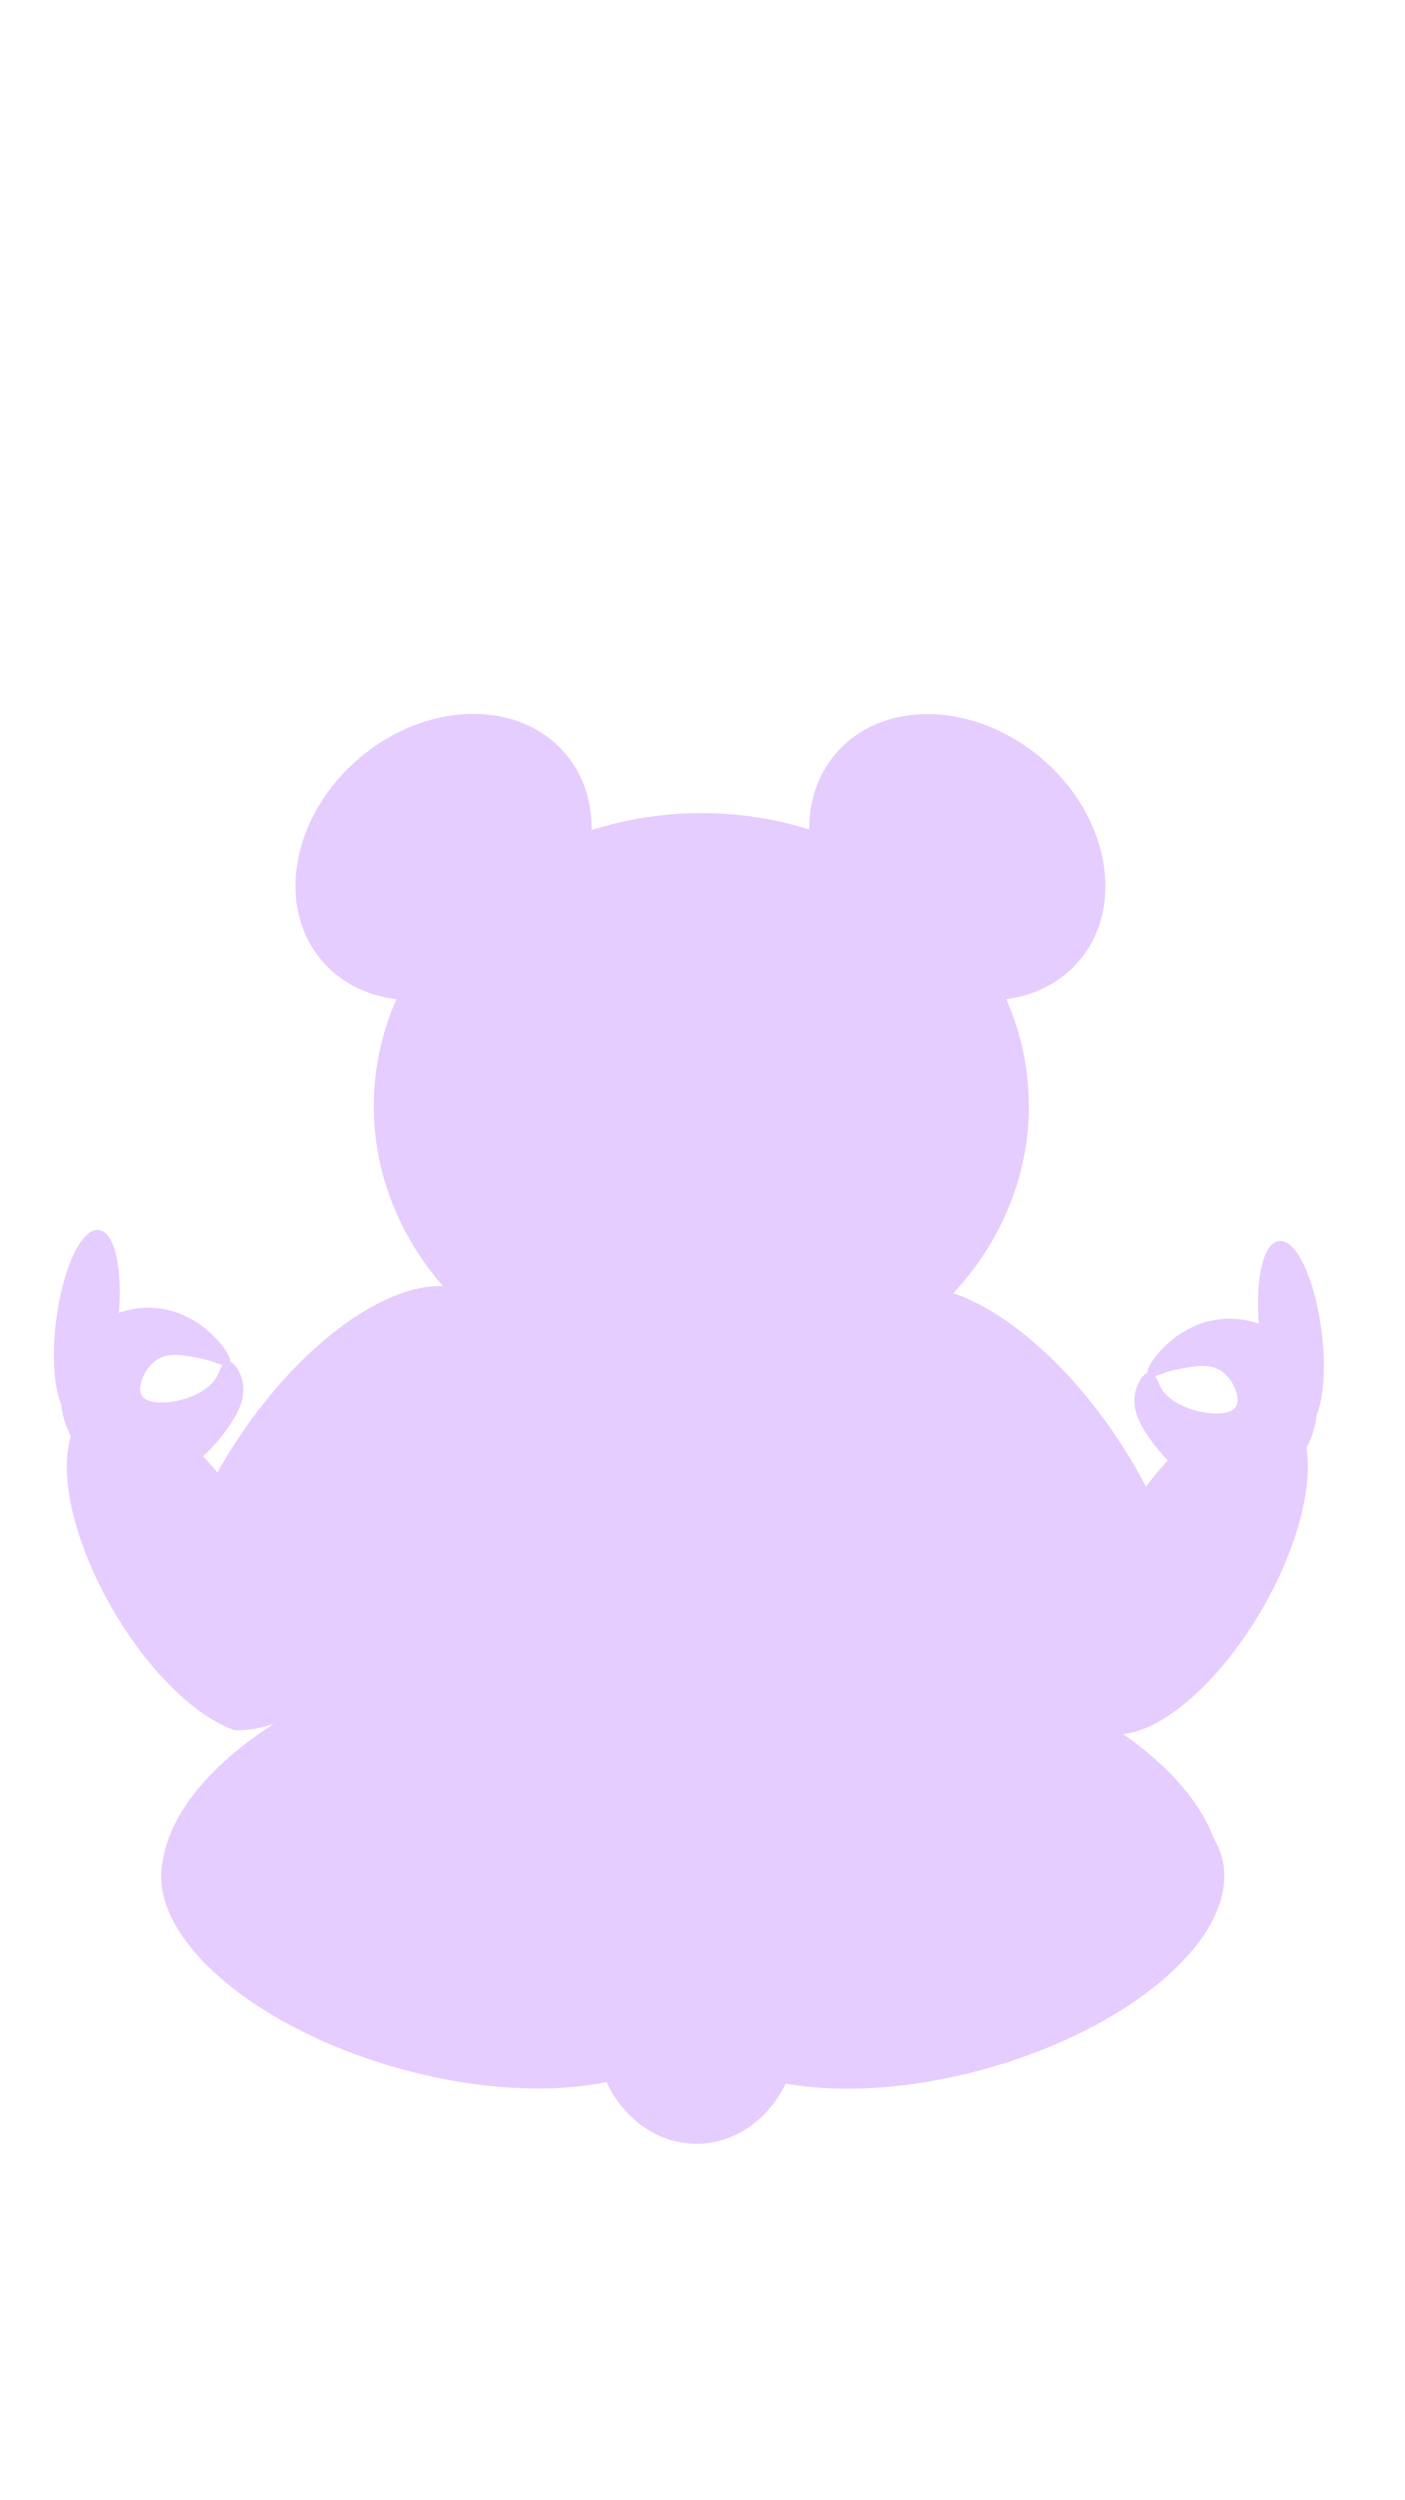 <?xml version="1.0" encoding="utf-8"?>
<!-- Generator: Adobe Illustrator 23.0.2, SVG Export Plug-In . SVG Version: 6.00 Build 0)  -->
<svg version="1.1" xmlns="http://www.w3.org/2000/svg" xmlns:xlink="http://www.w3.org/1999/xlink" x="0px" y="0px"
	 viewBox="0 0 750 1334" style="enable-background:new 0 0 750 1334;" xml:space="preserve">
<style type="text/css">
	.st0{display:none;}
	.st1{display:inline;fill:#FFCC99;}
	.st2{display:inline;fill:#CCCCFF;}
	.st3{display:inline;fill:#D7D7FF;}
	.st4{display:inline;fill:#E1E1FF;}
	.st5{display:inline;fill:#EBEBFF;}
	.st6{display:inline;fill:#F5F5FF;}
	.st7{display:inline;fill:#FFCC66;stroke:#FBDD3B;stroke-width:2;stroke-miterlimit:10;}
	.st8{display:inline;fill:#FFEE96;stroke:#FBDD3B;stroke-width:2;stroke-miterlimit:10;}
	.st9{display:inline;fill:#FFF4CD;stroke:#FBDD3B;stroke-width:2;stroke-miterlimit:10;}
	.st10{display:inline;fill:#FFCC66;}
	.st11{display:inline;fill:none;stroke:#FFCC66;stroke-width:6;stroke-miterlimit:10;}
	.st12{display:inline;fill:none;stroke:#FFF4CD;stroke-width:6;stroke-miterlimit:10;}
	.st13{opacity:0.49;}
	.st14{fill:#CC99FF;stroke:#CC99FF;stroke-width:2;stroke-miterlimit:10;}
	.st15{fill:#CC99FF;stroke:#CC99FF;stroke-miterlimit:10;}
	.st16{fill:#CC99FF;stroke:#CC99FF;stroke-width:6;stroke-miterlimit:10;}
	.st17{display:inline;fill:#FFEE96;stroke:#FFCC66;stroke-width:2;stroke-miterlimit:10;}
	.st18{display:inline;}
	.st19{fill:#9966FF;}
	.st20{display:inline;fill:#7F47DD;}
	.st21{display:inline;fill:#FFFFF5;}
	.st22{fill:#FFEE96;stroke:#FBDD3B;stroke-width:2;stroke-miterlimit:10;}
	.st23{fill:#FFCC66;stroke:#FBDD3B;stroke-width:2;stroke-miterlimit:10;}
	.st24{fill:#FFF4CD;stroke:#FBDD3B;stroke-width:2;stroke-miterlimit:10;}
	.st25{fill:#FFCC66;}
	.st26{fill:none;stroke:#FFCC66;stroke-width:6;stroke-miterlimit:10;}
	.st27{fill:none;stroke:#FFF4CD;stroke-width:6;stroke-miterlimit:10;}
	.st28{fill:#ED5E9F;stroke:#ED1E79;stroke-width:2;stroke-miterlimit:10;}
	.st29{fill:#C0145A;stroke:#ED1E79;stroke-width:2;stroke-miterlimit:10;}
	.st30{fill:#FFF4CD;stroke:#ED1E79;stroke-width:2;stroke-miterlimit:10;}
	.st31{fill:#C0145A;stroke:#ED1E79;stroke-miterlimit:10;}
	.st32{fill:none;stroke:#ED1E79;stroke-width:6;stroke-miterlimit:10;}
	.st33{fill:#FF9966;stroke:#FF6633;stroke-width:2;stroke-miterlimit:10;}
	.st34{fill:#CC6633;stroke:#FF6633;stroke-width:2;stroke-miterlimit:10;}
	.st35{fill:#FFF4CD;stroke:#FF6633;stroke-width:2;stroke-miterlimit:10;}
	.st36{fill:#CC6633;stroke:#FF6633;stroke-miterlimit:10;}
	.st37{fill:#FF9966;stroke:#FF6633;stroke-width:6;stroke-miterlimit:10;}
	.st38{fill:none;stroke:#FF6633;stroke-width:6;stroke-miterlimit:10;}
	.st39{opacity:0.4;fill:#FFCCFF;}
	.st40{opacity:0.4;fill:#CC99FF;}
	.st41{opacity:0.4;fill:#9966FF;}
	.st42{opacity:0.4;fill:#7F47DD;}
	.st43{display:inline;fill:#FFCCFF;}
	.st44{display:inline;fill:#CC99FF;}
	.st45{display:inline;fill:#9966FF;}
	.st46{display:inline;fill:#CC99FF;stroke:#7F47DD;stroke-width:8;stroke-miterlimit:10;}
	.st47{display:inline;fill:none;stroke:#EBB885;stroke-width:8;stroke-miterlimit:10;}
</style>
<g id="Layer_1" class="st0">
	<rect x="0.5" y="2" class="st1" width="750" height="1331.5"/>
	<path class="st2" d="M698.95,854.48c0.03,0.48,0.05,0.96,0.05,1.45c-0.44,157.78-145,285.57-323.25,285.57
		S52.94,1013.71,52.5,855.93c0-0.48,0.01-0.97,0.05-1.45c1.09-16.34,2.99-34.31,5.78-53.66c18.14-125.62,88.88-328.39,193.09-476.61
		c34.17-48.09,106.13-126.33,106.13-126.33s26.76-9.78,36.4,0c35.76,36.31,71.96,78.24,106.13,126.33
		c118.98,167.47,174.96,351,193.09,476.61C695.96,820.17,697.87,838.14,698.95,854.48z"/>
	<path class="st3" d="M662.67,868.02c0.03,0.43,0.04,0.86,0.04,1.29c-0.39,139.89-128.57,253.19-286.6,253.19
		S89.89,1009.2,89.5,869.31c0-0.43,0.01-0.86,0.04-1.29c0.96-14.49,2.65-30.42,5.13-47.58c16.08-111.38,78.8-291.16,171.2-422.58
		c30.29-42.64,94.1-112.01,94.1-112.01s23.73-8.67,32.27,0c31.7,32.19,63.8,69.37,94.1,112.01
		c105.49,148.49,155.12,311.2,171.2,422.58C660.01,837.6,661.7,853.53,662.67,868.02z"/>
	<path class="st4" d="M621.83,888.35c0.02,0.37,0.04,0.73,0.04,1.1c-0.34,119.92-110.21,217.05-245.68,217.05
		s-245.35-97.13-245.68-217.05c0-0.37,0.01-0.73,0.04-1.1c0.83-12.42,2.27-26.08,4.39-40.79c13.79-95.47,67.55-249.59,146.76-362.25
		c25.97-36.55,80.66-96.01,80.66-96.01s20.34-7.44,27.67,0c27.18,27.6,54.69,59.47,80.66,96.01
		c90.43,127.29,132.97,266.77,146.76,362.25C619.56,862.27,621.01,875.94,621.83,888.35z"/>
	<path class="st4" d="M621.83,888.35c0.02,0.37,0.04,0.73,0.04,1.1c-0.34,119.92-110.21,217.05-245.68,217.05
		s-245.35-97.13-245.68-217.05c0-0.37,0.01-0.73,0.04-1.1c0.83-12.42,2.27-26.08,4.39-40.79c13.79-95.47,67.55-249.59,146.76-362.25
		c25.97-36.55,80.66-96.01,80.66-96.01s20.34-7.44,27.67,0c27.18,27.6,54.69,59.47,80.66,96.01
		c90.43,127.29,132.97,266.77,146.76,362.25C619.56,862.27,621.01,875.94,621.83,888.35z"/>
	<path class="st5" d="M590.78,896.9c0.02,0.32,0.03,0.64,0.03,0.96c-0.29,104.77-96.29,189.63-214.65,189.63
		S161.8,1002.64,161.5,897.87c0-0.32,0.01-0.64,0.03-0.96c0.72-10.85,1.99-22.78,3.84-35.64c12.04-83.42,59.02-218.07,128.22-316.49
		c22.69-31.93,70.47-83.89,70.47-83.89s17.77-6.5,24.17,0c23.75,24.11,47.79,51.95,70.47,83.89
		c79.01,111.21,116.18,233.08,128.22,316.49C588.79,874.12,590.06,886.06,590.78,896.9z"/>
	<ellipse class="st6" cx="376" cy="904.5" rx="183" ry="163.5"/>
	
		<ellipse transform="matrix(0.303 -0.953 0.953 0.303 -577.389 1135.745)" class="st7" cx="487.56" cy="962.5" rx="67.51" ry="128.08"/>
	
		<ellipse transform="matrix(0.953 -0.303 0.303 0.953 -279.485 122.26)" class="st7" cx="254.56" cy="962.5" rx="128.08" ry="67.51"/>
	<path class="st7" d="M256.74,853.7c-20.63,31.41-46.23,54.5-68.92,64.53c-8.75,3.86-17.06,5.79-24.49,5.51
		c-8.02-2.79-16.89-8.65-25.72-16.95c-10.15-9.53-20.25-22.25-28.98-37.21c-23.25-39.84-27.9-80.42-10.4-90.63
		c13.64-7.97,36.73,4.88,57.27,29.81c2.84-5.15,5.95-10.31,9.32-15.43c34.67-52.79,83.35-82.07,108.73-65.4
		C298.93,744.61,291.4,800.91,256.74,853.7z"/>
	<path class="st7" d="M630.02,869.58c-23.25,39.85-56.29,63.87-73.79,53.66c-0.35-0.2-0.68-0.42-1.01-0.65
		c-25.37-5.72-57.07-31.38-81.71-68.89c-34.67-52.79-42.24-109.07-16.9-125.71c25.33-16.64,73.98,12.66,108.65,65.45
		c4.77,7.27,9.03,14.6,12.76,21.89c21.7-29.18,47.6-45.02,62.4-36.38C657.92,789.16,653.27,829.74,630.02,869.58z"/>
	<path class="st7" d="M160.99,784.18c-2.67,4.09-22.1,33.83-49.14,25.05c-15.22-4.94-25.32-18.35-26.79-33.32
		c-3.28-7.52-4.33-21.87-2.25-37.99c2.98-23.1,11.25-41.07,18.48-40.15c6.65,0.86,10.1,17.43,8.29,38.08
		c8.13-3.22,17.39-3.72,26.36-0.81c4.9,1.59,9.77,4.76,10.3,5.11c8.88,6.01,15.55,15.45,13.92,17.47c-0.32,0.02-0.61,0.14-0.87,0.33
		c-1.72-0.08-5.51-2.34-12.75-3.7c-6.87-1.27-13.73-2.55-19.28,1.1c-6.15,4.05-9.84,13.61-6.82,17.76
		c4.91,6.74,29.68,2.36,35.66-9.45c1-1.99,1.78-4.78,3.19-5.71c0.39,0.01,0.68-0.08,0.87-0.33c2.35-0.16,4.87,4.46,5.76,8.18
		C167.76,773.62,163.15,780.87,160.99,784.18z"/>
	<path class="st7" d="M579.09,789.18c2.67,4.09,22.1,33.83,49.14,25.05c15.22-4.94,25.32-18.35,26.79-33.32
		c3.28-7.52,4.33-21.87,2.25-37.99c-2.98-23.1-11.25-41.07-18.48-40.15c-6.65,0.86-10.1,17.43-8.29,38.08
		c-8.13-3.22-17.39-3.72-26.36-0.81c-4.9,1.59-9.77,4.76-10.3,5.11c-8.88,6.01-15.55,15.45-13.92,17.47
		c0.32,0.02,0.61,0.14,0.87,0.33c1.72-0.08,5.51-2.34,12.75-3.7c6.87-1.27,13.73-2.55,19.28,1.1c6.15,4.05,9.84,13.61,6.82,17.76
		c-4.91,6.74-29.68,2.36-35.66-9.45c-1-1.99-1.78-4.78-3.19-5.71c-0.39,0.01-0.68-0.08-0.87-0.33c-2.35-0.16-4.87,4.46-5.76,8.18
		C572.31,778.62,576.92,785.87,579.09,789.18z"/>
	<ellipse transform="matrix(0.963 -0.271 0.271 0.963 -256.919 169.929)" class="st7" cx="488" cy="1017" rx="128" ry="63"/>
	<path class="st7" d="M419,1060c0,28.72-20.37,52-45.5,52c-17.63,0-32.91-11.45-40.47-28.21c-25.77,5.42-59.71,3.79-95.07-6.14
		c-68.06-19.12-115.6-61.78-106.19-95.28c9.41-33.49,72.22-45.14,140.27-26.02c40.78,11.46,74.19,31.36,92.4,52.68
		c2.93-0.68,5.96-1.03,9.06-1.03C398.63,1008,419,1031.28,419,1060z"/>
	<ellipse class="st8" cx="370.97" cy="859.31" rx="177.97" ry="157.31"/>
	<ellipse class="st9" cx="370.56" cy="859.31" rx="148.56" ry="131.31"/>
	
		<ellipse transform="matrix(0.763 -0.646 0.646 0.763 -279.466 291.815)" class="st8" cx="258.43" cy="527.22" rx="71.93" ry="58.32"/>
	
		<ellipse transform="matrix(0.646 -0.763 0.763 0.646 -228.133 562.401)" class="st8" cx="492.43" cy="527.22" rx="58.32" ry="71.93"/>
	
		<ellipse transform="matrix(0.763 -0.646 0.646 0.763 -282.22 296.661)" class="st7" cx="263.67" cy="533.4" rx="52.02" ry="42.18"/>
	
		<ellipse transform="matrix(0.646 -0.763 0.763 0.646 -234.537 560.952)" class="st7" cx="487.67" cy="533.4" rx="42.18" ry="52.02"/>
	<ellipse class="st8" cx="375.72" cy="640.5" rx="148.29" ry="132.5"/>
	
		<ellipse transform="matrix(0.763 -0.647 0.647 0.763 -337.878 351.89)" class="st7" cx="310.52" cy="636.31" rx="59.63" ry="56.66"/>
	
		<ellipse transform="matrix(0.647 -0.763 0.763 0.647 -327.868 565.61)" class="st7" cx="446.75" cy="636.8" rx="56.02" ry="59.63"/>
	<ellipse class="st9" cx="376.5" cy="692" rx="77.5" ry="71"/>
	<path class="st10" d="M392.1,692.49l12.02-14.38c10.98-13.13,1.64-33.11-15.48-33.11h-24.04c-17.12,0-26.45,19.97-15.48,33.11
		l12.02,14.38C369.21,702.13,384.04,702.13,392.1,692.49z"/>
	<line class="st11" x1="377" y1="700" x2="377" y2="734"/>
	<line class="st11" x1="360" y1="734" x2="395" y2="734"/>
	<path class="st12" d="M319,609c-3.76,0.93-15.75,4.38-25,16c-9.66,12.13-10.03,25.22-10,29"/>
	<path class="st12" d="M436,611c3.76,0.93,15.75,4.38,25,16c9.66,12.13,10.03,25.22,10,29"/>
</g>
<g id="Layer_10" class="st13">
	<g>
		
			<ellipse transform="matrix(0.303 -0.953 0.953 0.303 -569.871 1156.494)" class="st14" cx="505.5" cy="967.74" rx="79.14" ry="150.15"/>
		
			<ellipse transform="matrix(0.953 -0.303 0.303 0.953 -282.113 115.779)" class="st14" cx="232.35" cy="967.74" rx="150.15" ry="79.14"/>
		<path class="st14" d="M234.9,840.18c-24.19,36.82-54.2,63.89-80.8,75.65c-10.26,4.53-20,6.79-28.71,6.46
			c-9.4-3.27-19.8-10.14-30.15-19.87c-11.9-11.17-23.74-26.08-33.97-43.62c-27.26-46.71-32.71-94.28-12.19-106.25
			c15.99-9.34,43.06,5.72,67.14,34.95c3.33-6.04,6.98-12.09,10.93-18.09c40.65-61.89,97.71-96.21,127.47-76.67
			C284.36,712.29,275.53,778.3,234.9,840.18z"/>
		<path class="st14" d="M672.51,858.8c-27.26,46.72-65.99,74.88-86.51,62.91c-0.41-0.23-0.8-0.49-1.18-0.76
			c-29.74-6.71-66.91-36.79-95.79-80.76c-40.64-61.89-49.52-127.87-19.81-147.37c29.7-19.51,86.73,14.84,127.37,76.73
			c5.59,8.52,10.59,17.12,14.96,25.66c25.44-34.21,55.8-52.78,73.15-42.65C705.22,764.52,699.77,812.1,672.51,858.8z"/>
		<path class="st14" d="M122.64,758.69c-3.14,4.8-25.9,39.66-57.6,29.37c-17.84-5.79-29.69-21.51-31.41-39.06
			c-3.84-8.82-5.07-25.64-2.64-44.54c3.49-27.08,13.19-48.15,21.66-47.06c7.79,1.01,11.84,20.43,9.72,44.64
			c9.53-3.77,20.39-4.36,30.9-0.95c5.74,1.86,11.45,5.58,12.07,5.99c10.41,7.05,18.23,18.11,16.31,20.48
			c-0.38,0.03-0.72,0.16-1.02,0.38c-2.02-0.09-6.45-2.75-14.95-4.34c-8.06-1.49-16.1-3-22.6,1.29c-7.21,4.75-11.54,15.95-7.99,20.82
			c5.75,7.91,34.8,2.77,41.81-11.08c1.18-2.33,2.09-5.61,3.74-6.7c0.45,0.01,0.8-0.1,1.02-0.38c2.75-0.19,5.71,5.23,6.75,9.59
			C130.58,746.3,125.19,754.8,122.64,758.69z"/>
		<path class="st14" d="M612.8,764.55c3.14,4.8,25.9,39.66,57.6,29.37c17.84-5.79,29.69-21.51,31.41-39.06
			c3.84-8.82,5.07-25.64,2.64-44.54c-3.49-27.08-13.19-48.15-21.66-47.06c-7.79,1.01-11.84,20.43-9.72,44.64
			c-9.53-3.77-20.39-4.36-30.9-0.95c-5.74,1.86-11.45,5.58-12.07,5.99c-10.41,7.05-18.23,18.11-16.31,20.48
			c0.38,0.03,0.72,0.16,1.02,0.38c2.02-0.09,6.45-2.75,14.95-4.34c8.06-1.49,16.1-3,22.6,1.29c7.21,4.75,11.54,15.95,7.99,20.82
			c-5.75,7.91-34.8,2.77-41.81-11.08c-1.18-2.33-2.09-5.61-3.74-6.7c-0.45,0.01-0.8-0.1-1.02-0.38c-2.75-0.19-5.71,5.23-6.75,9.59
			C604.86,752.16,610.26,760.67,612.8,764.55z"/>
		
			<ellipse transform="matrix(0.963 -0.271 0.271 0.963 -260.204 175.348)" class="st14" cx="506.02" cy="1031.63" rx="150.06" ry="73.86"/>
		<path class="st14" d="M425.12,1082.04c0,33.67-23.88,60.96-53.34,60.96c-20.67,0-38.58-13.42-47.44-33.07
			c-30.21,6.35-70,4.44-111.45-7.2c-79.79-22.41-135.52-72.43-124.49-111.7c11.03-39.26,84.67-52.92,164.44-30.5
			c47.81,13.44,86.98,36.76,108.32,61.76c3.44-0.8,6.99-1.21,10.62-1.21C401.24,1021.08,425.12,1048.37,425.12,1082.04z"/>
		<ellipse class="st14" cx="368.82" cy="846.76" rx="208.65" ry="184.42"/>
		<ellipse class="st14" cx="368.33" cy="846.76" rx="174.16" ry="153.94"/>
		
			<ellipse transform="matrix(0.763 -0.646 0.646 0.763 -239.48 261.369)" class="st14" cx="236.88" cy="457.44" rx="84.32" ry="68.37"/>
		
			<ellipse transform="matrix(0.646 -0.763 0.763 0.646 -168.23 552.04)" class="st14" cx="511.21" cy="457.44" rx="68.37" ry="84.32"/>
		<path class="st14" d="M211.07,426.95c25.71-21.76,60.85-22.51,78.49-1.67"/>
		
			<ellipse transform="matrix(0.646 -0.763 0.763 0.646 -175.737 550.342)" class="st14" cx="505.62" cy="464.69" rx="49.45" ry="60.98"/>
		<ellipse class="st14" cx="374.38" cy="590.24" rx="173.85" ry="155.34"/>
		
			<ellipse transform="matrix(0.763 -0.647 0.647 0.763 -307.887 331.658)" class="st14" cx="297.95" cy="585.33" rx="69.91" ry="66.42"/>
		
			<ellipse transform="matrix(0.647 -0.763 0.763 0.647 -285.2 555.952)" class="st14" cx="457.65" cy="585.9" rx="65.68" ry="69.91"/>
		<ellipse class="st14" cx="375.3" cy="650.62" rx="90.86" ry="83.24"/>
		<path class="st15" d="M390.92,654.38l21.53-25.75c10.98-13.13,1.64-33.11-15.48-33.11h-43.06c-17.12,0-26.45,19.97-15.48,33.11
			l21.53,25.75C368.03,664.02,382.86,664.02,390.92,654.38z"/>
		<line class="st16" x1="375.89" y1="660" x2="375.89" y2="699.86"/>
		<path class="st16" d="M307.89,553.31c-4.41,1.09-18.46,5.13-29.31,18.76c-11.32,14.22-11.76,29.57-11.72,34"/>
		<path class="st16" d="M445.05,555.66c4.41,1.09,18.46,5.13,29.31,18.76c11.32,14.22,11.76,29.57,11.72,34"/>
		<line class="st16" x1="355.96" y1="699.86" x2="396.99" y2="699.86"/>
	</g>
</g>
<g id="Layer_11" class="st0">
	
		<ellipse transform="matrix(0.303 -0.953 0.953 0.303 -577.389 1135.745)" class="st7" cx="487.56" cy="962.5" rx="67.51" ry="128.08"/>
	
		<ellipse transform="matrix(0.953 -0.303 0.303 0.953 -279.485 122.26)" class="st7" cx="254.56" cy="962.5" rx="128.08" ry="67.51"/>
	<path class="st7" d="M256.74,853.7c-20.63,31.41-46.23,54.5-68.92,64.53c-8.75,3.86-17.06,5.79-24.49,5.51
		c-8.02-2.79-16.89-8.65-25.72-16.95c-10.15-9.53-20.25-22.25-28.98-37.21c-23.25-39.84-27.9-80.42-10.4-90.63
		c13.64-7.97,36.73,4.88,57.27,29.81c2.84-5.15,5.95-10.31,9.32-15.43c34.67-52.79,83.35-82.07,108.73-65.4
		C298.93,744.61,291.4,800.91,256.74,853.7z"/>
	<path class="st7" d="M630.02,869.58c-23.25,39.85-56.29,63.87-73.79,53.66c-0.35-0.2-0.68-0.42-1.01-0.65
		c-25.37-5.72-57.07-31.38-81.71-68.89c-34.67-52.79-42.24-109.07-16.9-125.71c25.33-16.64,73.98,12.66,108.65,65.45
		c4.77,7.27,9.03,14.6,12.76,21.89c21.7-29.18,47.6-45.02,62.4-36.38C657.92,789.16,653.27,829.74,630.02,869.58z"/>
	<path class="st7" d="M160.99,784.18c-2.67,4.09-22.1,33.83-49.14,25.05c-15.22-4.94-25.32-18.35-26.79-33.32
		c-3.28-7.52-4.33-21.87-2.25-37.99c2.98-23.1,11.25-41.07,18.48-40.15c6.65,0.86,10.1,17.43,8.29,38.08
		c8.13-3.22,17.39-3.72,26.36-0.81c4.9,1.59,9.77,4.76,10.3,5.11c8.88,6.01,15.55,15.45,13.92,17.47c-0.32,0.02-0.61,0.14-0.87,0.33
		c-1.72-0.08-5.51-2.34-12.75-3.7c-6.87-1.27-13.73-2.55-19.28,1.1c-6.15,4.05-9.84,13.61-6.82,17.76
		c4.91,6.74,29.68,2.36,35.66-9.45c1-1.99,1.78-4.78,3.19-5.71c0.39,0.01,0.68-0.08,0.87-0.33c2.35-0.16,4.87,4.46,5.76,8.18
		C167.76,773.62,163.15,780.87,160.99,784.18z"/>
	<path class="st7" d="M579.09,789.18c2.67,4.09,22.1,33.83,49.14,25.05c15.22-4.94,25.32-18.35,26.79-33.32
		c3.28-7.52,4.33-21.87,2.25-37.99c-2.98-23.1-11.25-41.07-18.48-40.15c-6.65,0.86-10.1,17.43-8.29,38.08
		c-8.13-3.22-17.39-3.72-26.36-0.81c-4.9,1.59-9.77,4.76-10.3,5.11c-8.88,6.01-15.55,15.45-13.92,17.47
		c0.32,0.02,0.61,0.14,0.87,0.33c1.72-0.08,5.51-2.34,12.75-3.7c6.87-1.27,13.73-2.55,19.28,1.1c6.15,4.05,9.84,13.61,6.82,17.76
		c-4.91,6.74-29.68,2.36-35.66-9.45c-1-1.99-1.78-4.78-3.19-5.71c-0.39,0.01-0.68-0.08-0.87-0.33c-2.35-0.16-4.87,4.46-5.76,8.18
		C572.31,778.62,576.92,785.87,579.09,789.18z"/>
	<ellipse transform="matrix(0.963 -0.271 0.271 0.963 -256.919 169.929)" class="st7" cx="488" cy="1017" rx="128" ry="63"/>
	<path class="st7" d="M419,1060c0,28.72-20.37,52-45.5,52c-17.63,0-32.91-11.45-40.47-28.21c-25.77,5.42-59.71,3.79-95.07-6.14
		c-68.06-19.12-115.6-61.78-106.19-95.28c9.41-33.49,72.22-45.14,140.27-26.02c40.78,11.46,74.19,31.36,92.4,52.68
		c2.93-0.68,5.96-1.03,9.06-1.03C398.63,1008,419,1031.28,419,1060z"/>
	<ellipse class="st8" cx="370.97" cy="859.31" rx="177.97" ry="157.31"/>
	<ellipse class="st9" cx="370.56" cy="859.31" rx="148.56" ry="131.31"/>
	
		<ellipse transform="matrix(0.763 -0.646 0.646 0.763 -279.466 291.815)" class="st8" cx="258.43" cy="527.22" rx="71.93" ry="58.32"/>
	
		<ellipse transform="matrix(0.646 -0.763 0.763 0.646 -228.133 562.401)" class="st8" cx="492.43" cy="527.22" rx="58.32" ry="71.93"/>
	
		<ellipse transform="matrix(0.763 -0.646 0.646 0.763 -282.22 296.661)" class="st7" cx="263.67" cy="533.4" rx="52.02" ry="42.18"/>
	
		<ellipse transform="matrix(0.646 -0.763 0.763 0.646 -234.537 560.952)" class="st7" cx="487.67" cy="533.4" rx="42.18" ry="52.02"/>
	<ellipse class="st17" cx="375.72" cy="640.5" rx="148.29" ry="132.5"/>
	
		<ellipse transform="matrix(0.763 -0.647 0.647 0.763 -337.878 351.89)" class="st7" cx="310.52" cy="636.31" rx="59.63" ry="56.66"/>
	
		<ellipse transform="matrix(0.647 -0.763 0.763 0.647 -327.868 565.61)" class="st7" cx="446.75" cy="636.8" rx="56.02" ry="59.63"/>
	<ellipse class="st9" cx="376.5" cy="692" rx="77.5" ry="71"/>
	<path class="st10" d="M392.1,692.49l12.02-14.38c10.98-13.13,1.64-33.11-15.48-33.11h-24.04c-17.12,0-26.45,19.97-15.48,33.11
		l12.02,14.38C369.21,702.13,384.04,702.13,392.1,692.49z"/>
	<line class="st11" x1="377" y1="700" x2="377" y2="734"/>
	<path class="st12" d="M319,609c-3.76,0.93-15.75,4.38-25,16c-9.66,12.13-10.03,25.22-10,29"/>
	<path class="st12" d="M436,611c3.76,0.93,15.75,4.38,25,16c9.66,12.13,10.03,25.22,10,29"/>
	<line class="st11" x1="360" y1="734" x2="395" y2="734"/>
</g>
<g id="Layer_8" class="st0">
</g>
<g id="Layer_9" class="st0">
</g>
<g id="Layer_5" class="st0">
</g>
<g id="Layer_6" class="st0">
</g>
<g id="Text" class="st0">
</g>
<g id="Layer_7" class="st0">
	<path class="st46" d="M84,84.8c0,0.04,0,0.08,0,0.12c-0.04,12.81-11.78,23.19-26.25,23.19S31.54,97.73,31.5,84.92
		c0-0.04,0-0.08,0-0.12c0.09-1.33,0.24-2.79,0.47-4.36c1.47-10.2,7.22-26.67,15.68-38.7c2.77-3.9,8.62-10.26,8.62-10.26
		s2.17-0.79,2.96,0c2.9,2.95,5.84,6.35,8.62,10.26c9.66,13.6,14.21,28.5,15.68,38.7C83.75,82.01,83.91,83.47,84,84.8z"/>
	<path class="st46" d="M155,84.8c0,0.04,0,0.08,0,0.12c-0.04,12.81-11.78,23.19-26.25,23.19c-14.47,0-26.21-10.38-26.25-23.19
		c0-0.04,0-0.08,0-0.12c0.09-1.33,0.24-2.79,0.47-4.36c1.47-10.2,7.22-26.67,15.68-38.7c2.77-3.9,8.62-10.26,8.62-10.26
		s2.17-0.79,2.96,0c2.9,2.95,5.84,6.35,8.62,10.26c9.66,13.6,14.21,28.5,15.68,38.7C154.75,82.01,154.91,83.47,155,84.8z"/>
	<path class="st46" d="M225,84.8c0,0.04,0,0.08,0,0.12c-0.04,12.81-11.78,23.19-26.25,23.19c-14.47,0-26.21-10.38-26.25-23.19
		c0-0.04,0-0.08,0-0.12c0.09-1.33,0.24-2.79,0.47-4.36c1.47-10.2,7.22-26.67,15.68-38.7c2.77-3.9,8.62-10.26,8.62-10.26
		s2.17-0.79,2.96,0c2.9,2.95,5.84,6.35,8.62,10.26c9.66,13.6,14.21,28.5,15.68,38.7C224.75,82.01,224.91,83.47,225,84.8z"/>
	<path class="st46" d="M296,84.8c0,0.04,0,0.08,0,0.12c-0.04,12.81-11.78,23.19-26.25,23.19c-14.47,0-26.21-10.38-26.25-23.19
		c0-0.04,0-0.08,0-0.12c0.09-1.33,0.24-2.79,0.47-4.36c1.47-10.2,7.22-26.67,15.68-38.7c2.77-3.9,8.62-10.26,8.62-10.26
		s2.17-0.79,2.96,0c2.9,2.95,5.84,6.35,8.62,10.26c9.66,13.6,14.21,28.5,15.68,38.7C295.75,82.01,295.91,83.47,296,84.8z"/>
	<path class="st46" d="M366,85.8c0,0.04,0,0.08,0,0.12c-0.04,12.81-11.78,23.19-26.25,23.19s-26.21-10.38-26.25-23.19
		c0-0.04,0-0.08,0-0.12c0.09-1.33,0.24-2.79,0.47-4.36c1.47-10.2,7.22-26.67,15.68-38.7c2.77-3.9,8.62-10.26,8.62-10.26
		s2.17-0.79,2.96,0c2.9,2.95,5.84,6.35,8.62,10.26c9.66,13.6,14.21,28.5,15.68,38.7C365.75,83.01,365.91,84.47,366,85.8z"/>
	<path class="st46" d="M439,84.8c0,0.04,0,0.08,0,0.12c-0.04,12.81-11.78,23.19-26.25,23.19s-26.21-10.38-26.25-23.19
		c0-0.04,0-0.08,0-0.12c0.09-1.33,0.24-2.79,0.47-4.36c1.47-10.2,7.22-26.67,15.68-38.7c2.77-3.9,8.62-10.26,8.62-10.26
		s2.17-0.79,2.96,0c2.9,2.95,5.84,6.35,8.62,10.26c9.66,13.6,14.21,28.5,15.68,38.7C438.75,82.01,438.91,83.47,439,84.8z"/>
	<path class="st47" d="M510,84.8c0,0.04,0,0.08,0,0.12c-0.04,12.81-11.78,23.19-26.25,23.19s-26.21-10.38-26.25-23.19
		c0-0.04,0-0.08,0-0.12c0.09-1.33,0.24-2.79,0.47-4.36c1.47-10.2,7.22-26.67,15.68-38.7c2.77-3.9,8.62-10.26,8.62-10.26
		s2.17-0.79,2.96,0c2.9,2.95,5.84,6.35,8.62,10.26c9.66,13.6,14.21,28.5,15.68,38.7C509.75,82.01,509.91,83.47,510,84.8z"/>
	<path class="st47" d="M580,84.8c0,0.04,0,0.08,0,0.12c-0.04,12.81-11.78,23.19-26.25,23.19s-26.21-10.38-26.25-23.19
		c0-0.04,0-0.08,0-0.12c0.09-1.33,0.24-2.79,0.47-4.36c1.47-10.2,7.22-26.67,15.68-38.7c2.77-3.9,8.62-10.26,8.62-10.26
		s2.17-0.79,2.96,0c2.9,2.95,5.84,6.35,8.62,10.26c9.66,13.6,14.21,28.5,15.68,38.7C579.75,82.01,579.91,83.47,580,84.8z"/>
	<path class="st47" d="M651,84.8c0,0.04,0,0.08,0,0.12c-0.04,12.81-11.78,23.19-26.25,23.19s-26.21-10.38-26.25-23.19
		c0-0.04,0-0.08,0-0.12c0.09-1.33,0.24-2.79,0.47-4.36c1.47-10.2,7.22-26.67,15.68-38.7c2.77-3.9,8.62-10.26,8.62-10.26
		s2.17-0.79,2.96,0c2.9,2.95,5.84,6.35,8.62,10.26c9.66,13.6,14.21,28.5,15.68,38.7C650.75,82.01,650.91,83.47,651,84.8z"/>
	<path class="st47" d="M721,85.8c0,0.04,0,0.08,0,0.12c-0.04,12.81-11.78,23.19-26.25,23.19s-26.21-10.38-26.25-23.19
		c0-0.04,0-0.08,0-0.12c0.09-1.33,0.24-2.79,0.47-4.36c1.47-10.2,7.22-26.67,15.68-38.7c2.77-3.9,8.62-10.26,8.62-10.26
		s2.17-0.79,2.96,0c2.9,2.95,5.84,6.35,8.62,10.26c9.66,13.6,14.21,28.5,15.68,38.7C720.75,83.01,720.91,84.47,721,85.8z"/>
</g>
</svg>
